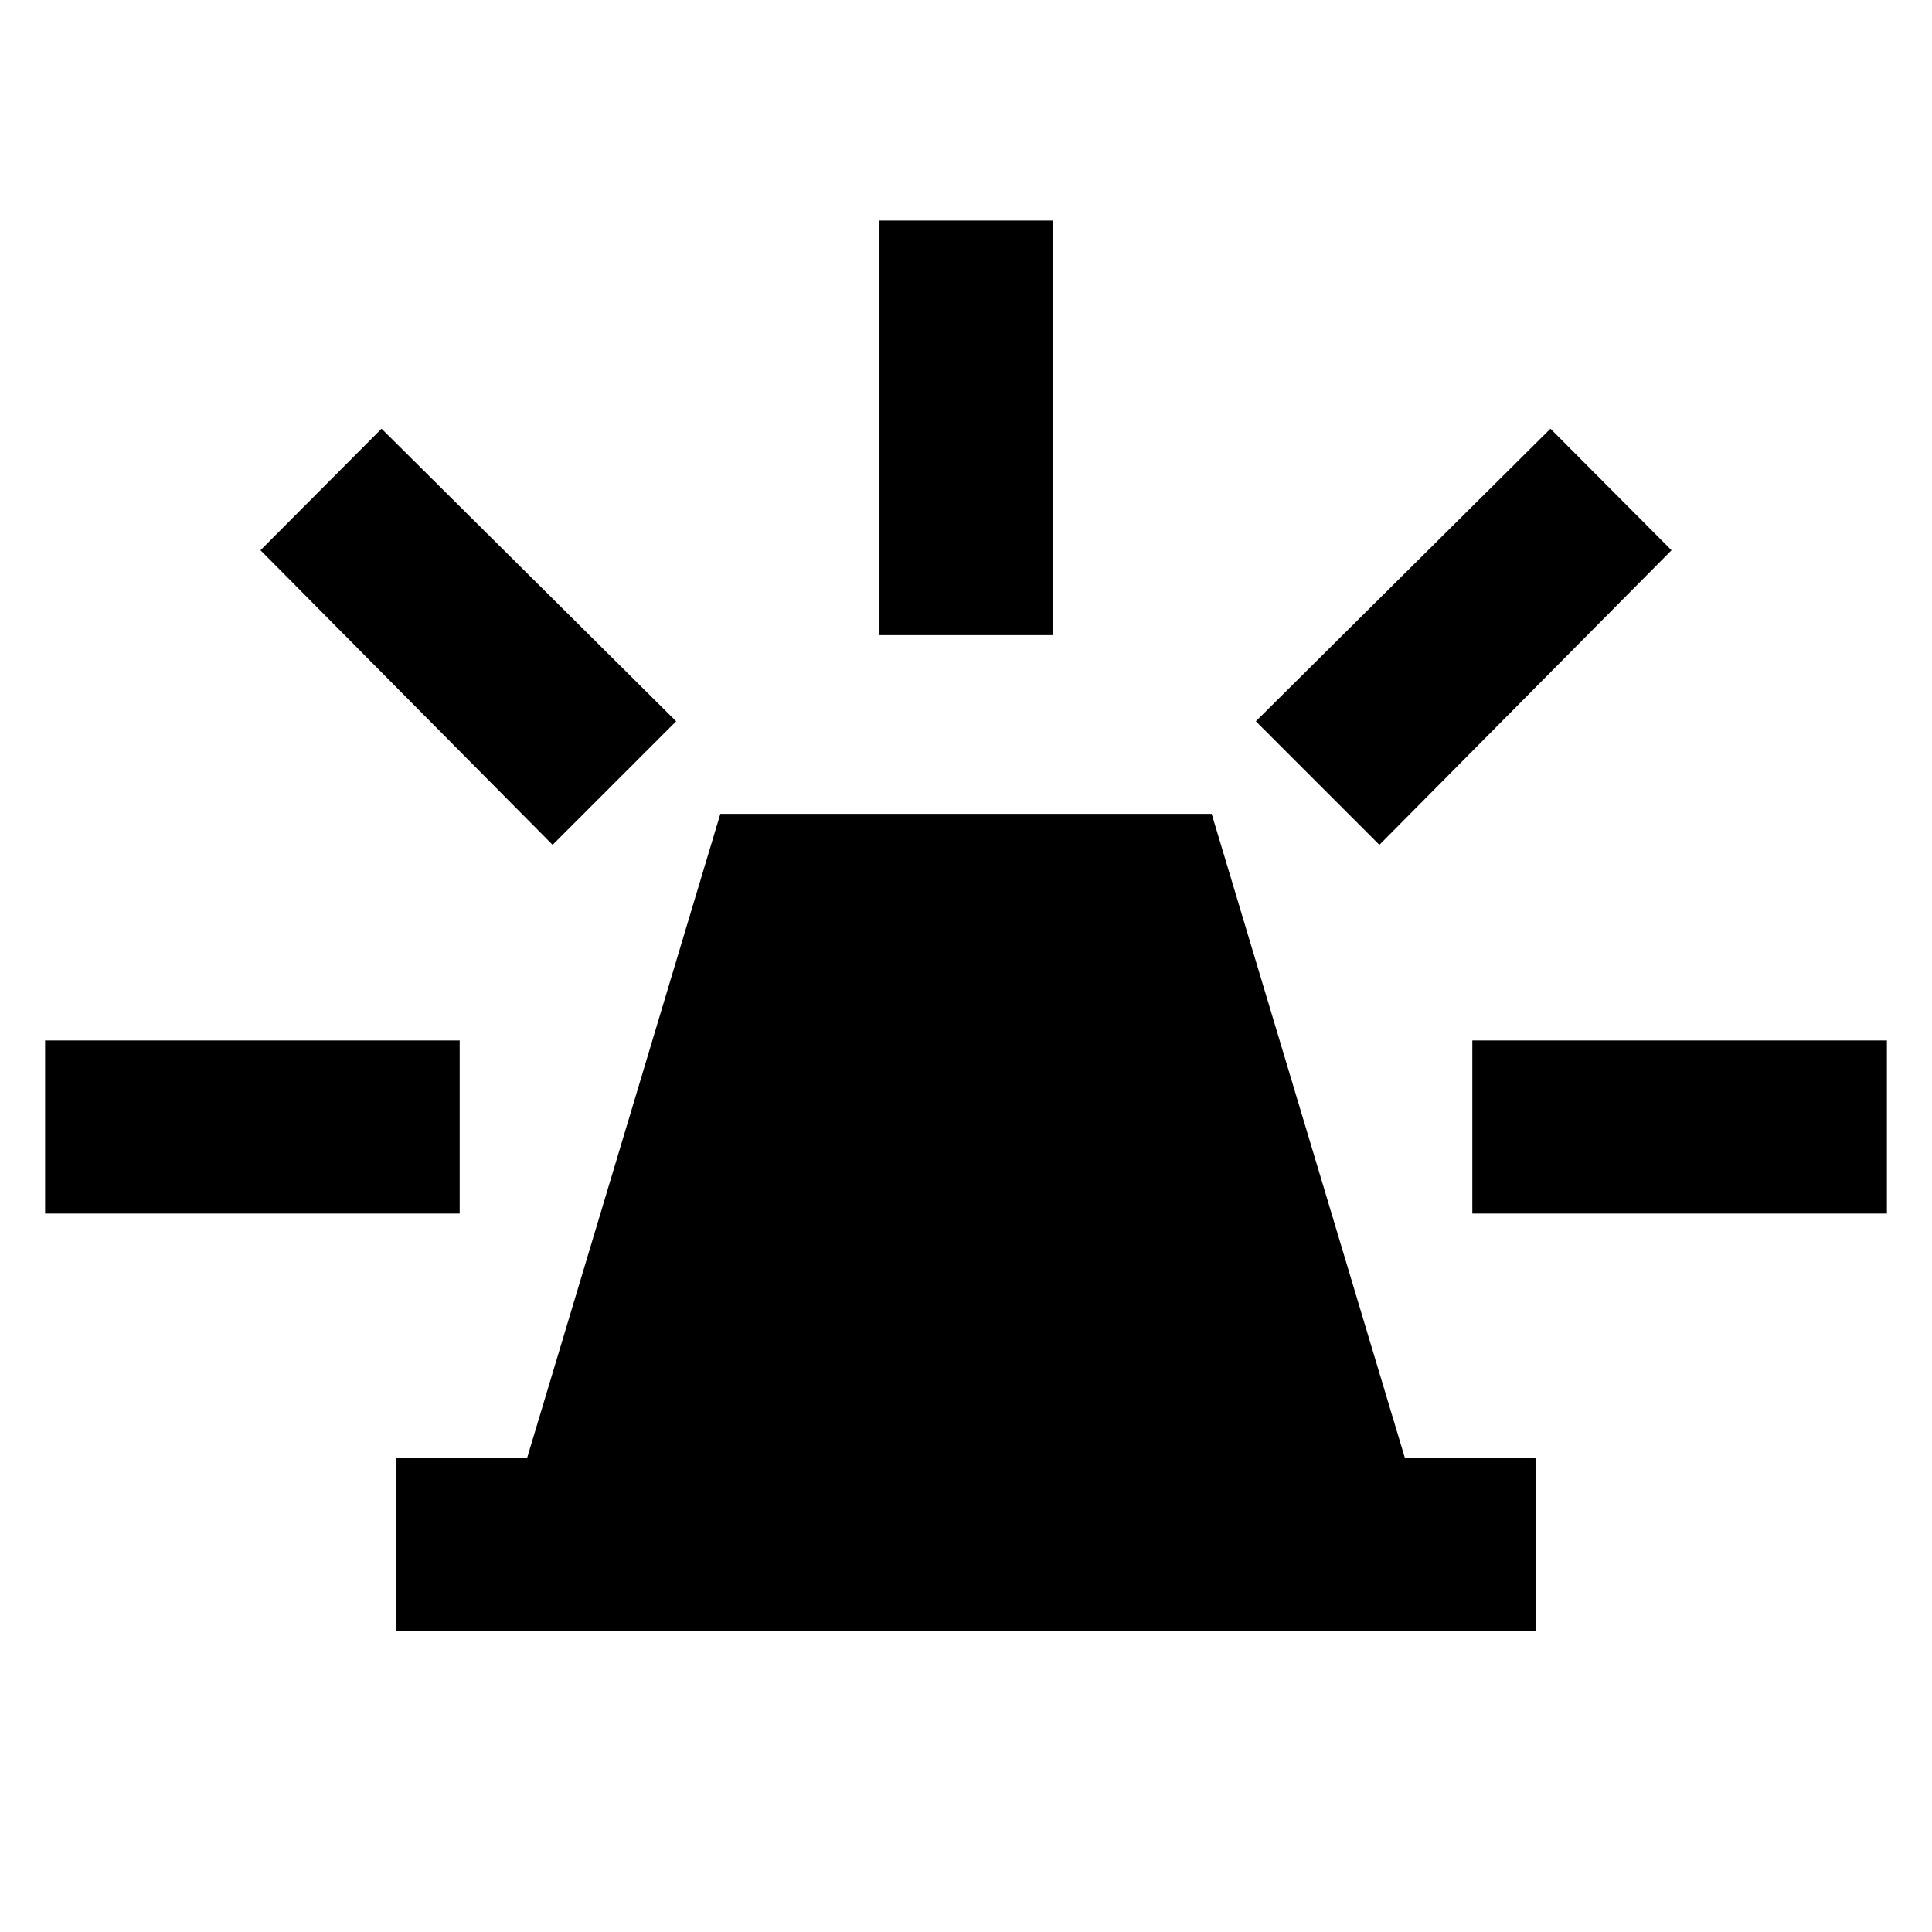 <svg xmlns="http://www.w3.org/2000/svg" height="24" viewBox="0 -960 960 960" width="24"><path d="M197-149.59v-86h64.93l96-320h244.14l96 320H763v86H197Zm240-494.82v-206h86v206h-86ZM685.41-540.2l-61.39-61.39 146.39-145.39 60.16 60.39L685.41-540.2ZM731.59-357v-86h206v86h-206Zm-457-183.2L129.43-686.59l60.16-60.39 146.39 145.39-61.39 61.39ZM22.41-357v-86h206v86h-206Z"/></svg>
